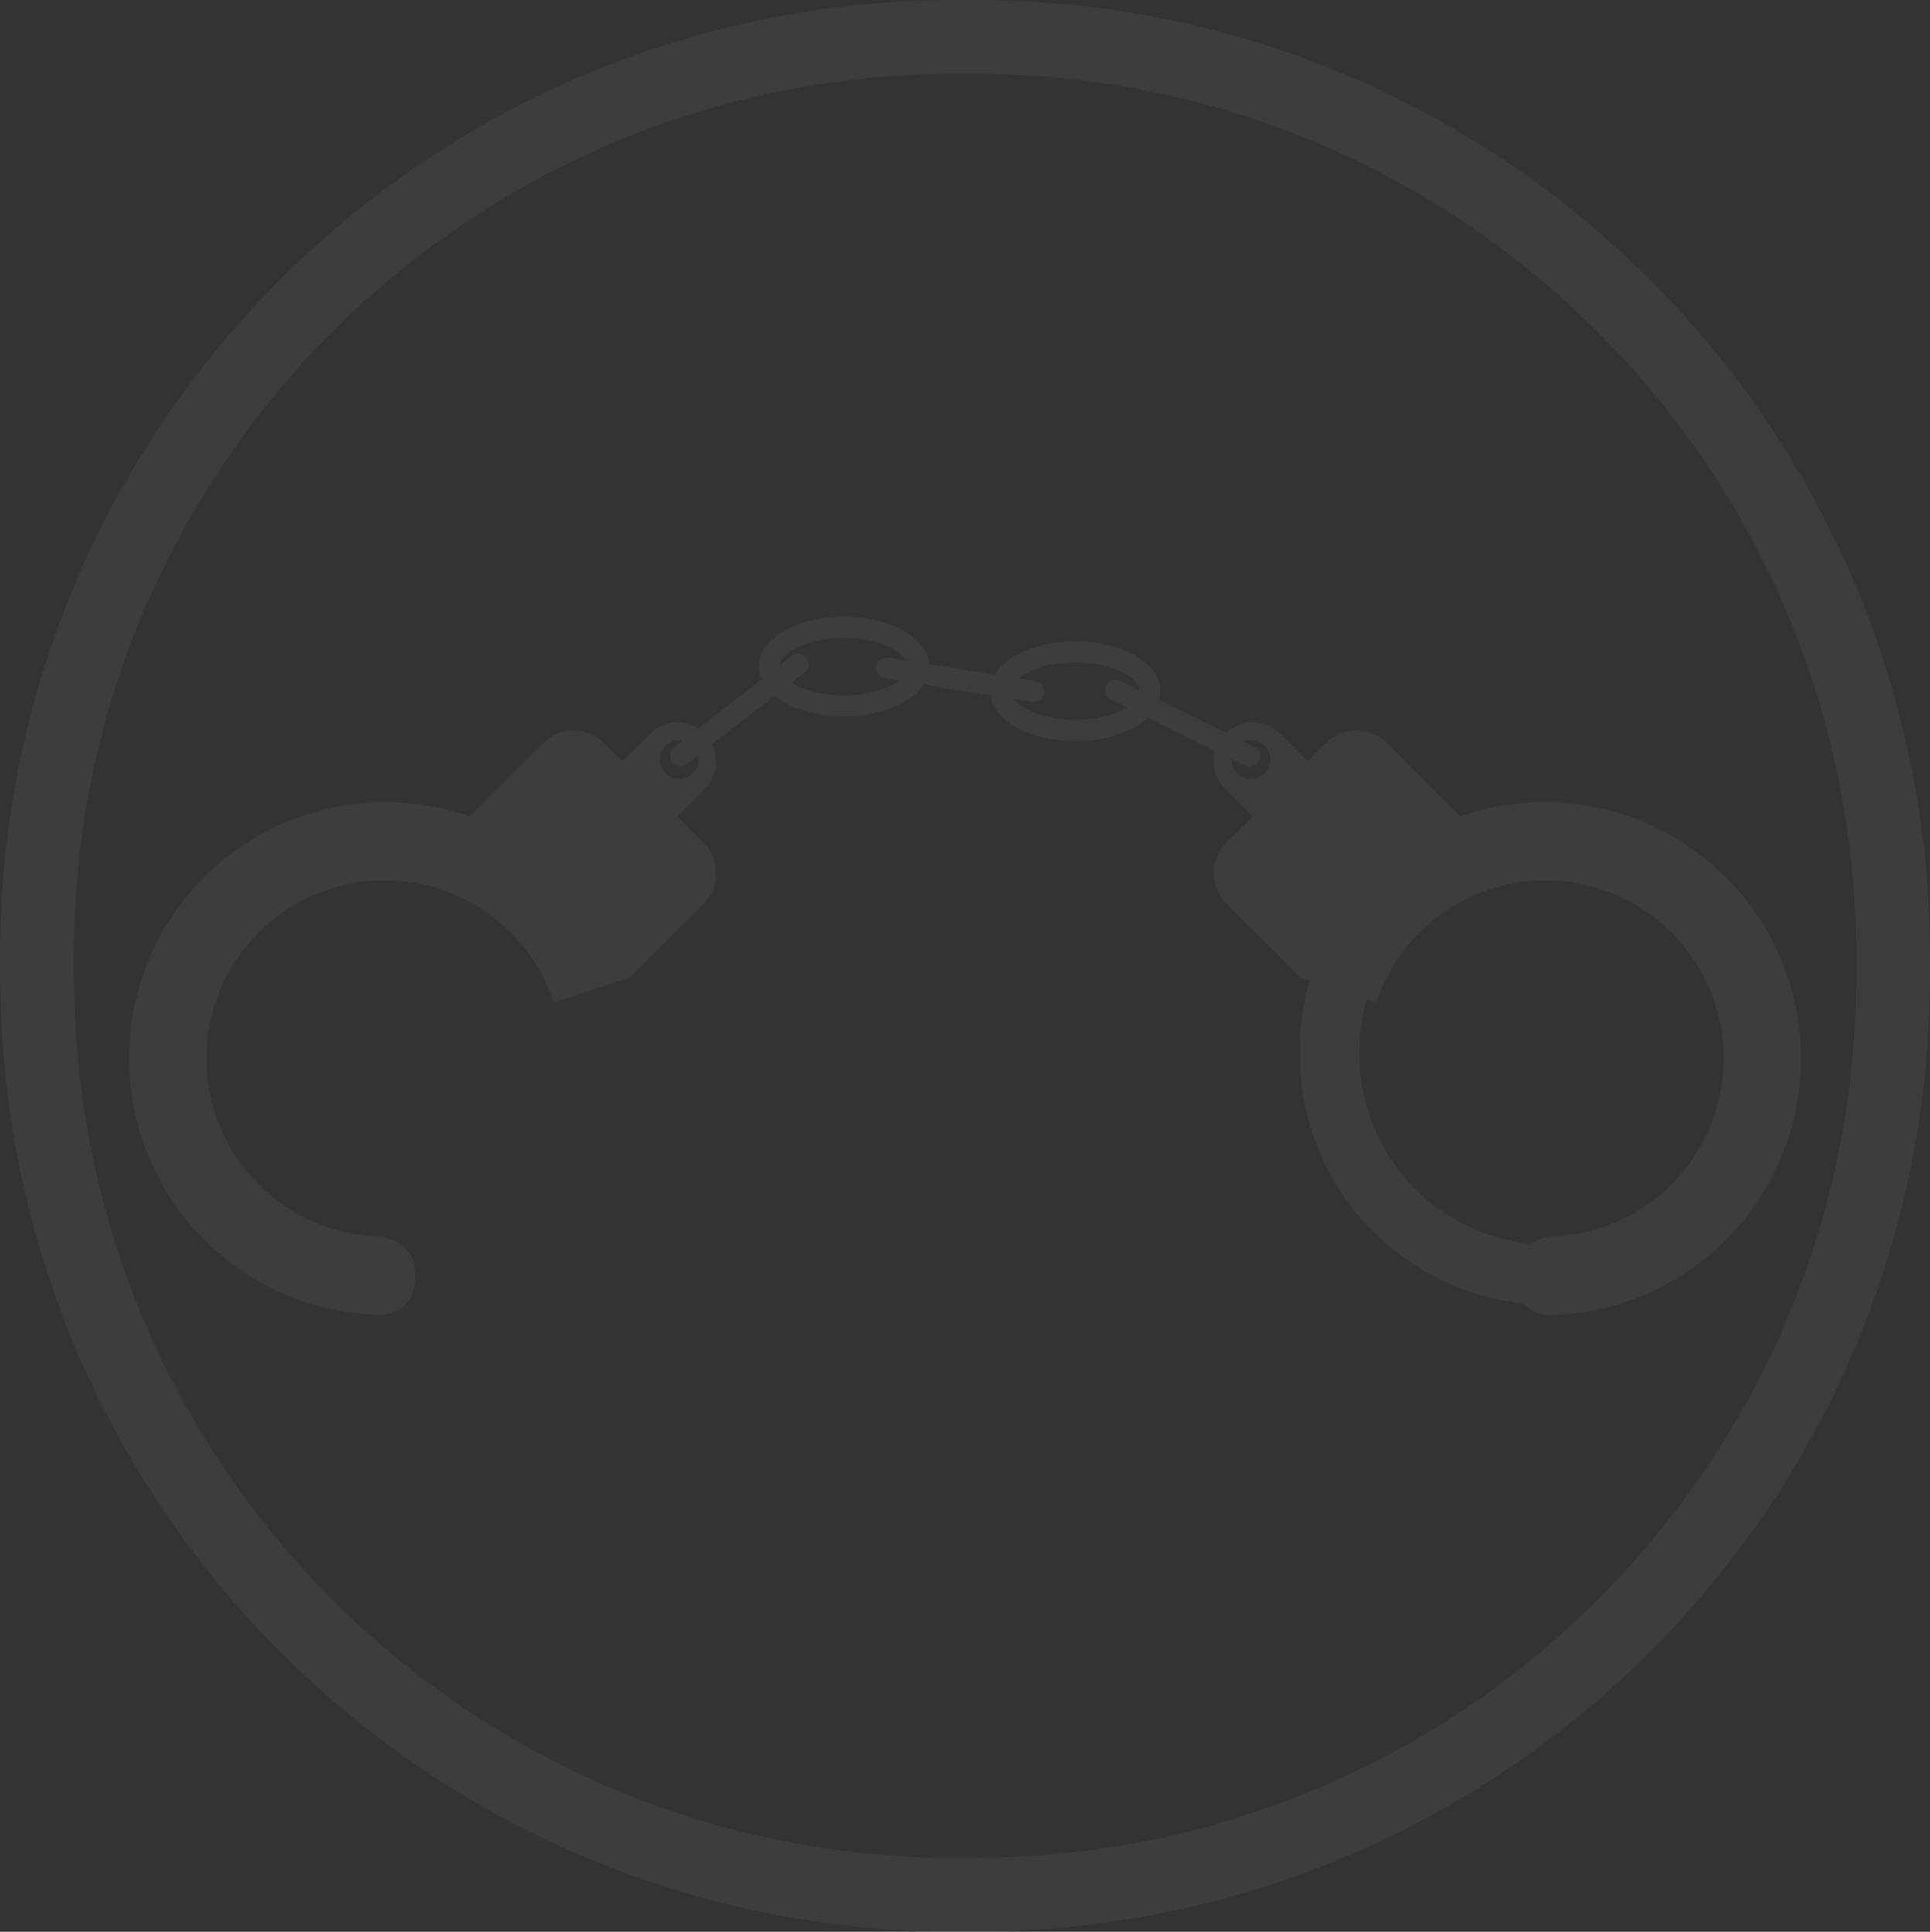 <?xml version="1.0" encoding="UTF-8" standalone="no"?>
<!-- Created with Inkscape (http://www.inkscape.org/) -->

<svg
   width="34.592mm"
   height="34.63mm"
   viewBox="0 0 34.592 34.63"
   version="1.1"
   id="svg2879"
   inkscape:version="1.1.2 (0a00cf5339, 2022-02-04)"
   sodipodi:docname="handcuff.svg"
   xmlns:inkscape="http://www.inkscape.org/namespaces/inkscape"
   xmlns:sodipodi="http://sodipodi.sourceforge.net/DTD/sodipodi-0.dtd"
   xmlns="http://www.w3.org/2000/svg"
   xmlns:svg="http://www.w3.org/2000/svg">
  <rect x="0" y="0" width="34.592" height="34.63" fill="#333333" stroke="none"/>
  <sodipodi:namedview
     id="namedview2881"
     pagecolor="#ffffff"
     bordercolor="#666666"
     borderopacity="1.0"
     inkscape:pageshadow="2"
     inkscape:pageopacity="0.0"
     inkscape:pagecheckerboard="0"
     inkscape:document-units="mm"
     showgrid="false"
     fit-margin-top="0"
     fit-margin-left="0"
     fit-margin-right="0"
     fit-margin-bottom="0"
     inkscape:zoom="6.1656963"
     inkscape:cx="65.442731"
     inkscape:cy="65.442731"
     inkscape:window-width="2486"
     inkscape:window-height="1016"
     inkscape:window-x="74"
     inkscape:window-y="27"
     inkscape:window-maximized="1"
     inkscape:current-layer="layer1" />
  <defs
     id="defs2876" />
  <g
     inkscape:label="Camada 1"
     inkscape:groupmode="layer"
     id="layer1"
     transform="translate(-124.166,-101.626)">
    <path
       d="m 141.629,102.287 h -0.333 c -9.095,0 -16.468,7.373 -16.468,16.468 v 0.371 c 0,0.158 0.007,0.314 0.012,0.471 0.25,8.876 7.519,15.997 16.456,15.997 h 0.333 c 0.343,0 0.683,-0.014 1.021,-0.035 8.619,-0.528 15.446,-7.681 15.446,-16.433 v -0.371 c 0,-9.095 -7.373,-16.468 -16.468,-16.468"
       style="fill:none;fill-opacity:1;fill-rule:nonzero;stroke:#ffffff;stroke-width:1.323;stroke-miterlimit:4;stroke-dasharray:none;stroke-opacity:1;opacity:0.05"
       id="path12" />
    <path
       id="path18"
       style="fill:#ffffff;fill-opacity:1;fill-rule:nonzero;stroke:none;stroke-width:0.035;opacity:0.05"
       d="m 139.29,112.683 c -0.855,0 -1.525,0.392 -1.525,0.891 0,0.08 0.017,0.157 0.05,0.23 l -1.133,0.881 c -0.268,-0.175 -0.631,-0.144 -0.866,0.09 l -0.498,0.499 -0.333,-0.333 c -0.298,-0.298 -0.782,-0.298 -1.08,0 l -1.32,1.319 c -1.612,-0.558 -3.471,-0.198 -4.758,1.089 -1.796,1.796 -1.796,4.708 0,6.504 0.869,0.869 2.001,1.318 3.14,1.346 0,0 0.625,0.027 0.643,-0.688 0.019,-0.651 -0.622,-0.716 -0.622,-0.716 -0.793,-0.018 -1.581,-0.329 -2.186,-0.935 -1.247,-1.247 -1.247,-3.269 0,-4.517 1.247,-1.247 3.27,-1.247 4.517,0 0.365,0.365 0.623,0.795 0.774,1.254 l 1.352,-0.442 1.336,-1.336 c 0.298,-0.298 0.298,-0.782 0,-1.08 l -0.476,-0.476 0.498,-0.499 c 0.216,-0.216 0.259,-0.538 0.13,-0.796 l 1.116,-0.868 c 0.274,0.224 0.724,0.368 1.241,0.368 0.661,0 1.21,-0.234 1.426,-0.571 l 1.204,0.191 c 0.06,0.465 0.706,0.821 1.52,0.821 0.555,0 1.031,-0.165 1.298,-0.417 l 1.208,0.594 c -0.067,0.233 -0.008,0.495 0.176,0.679 l 0.498,0.499 -0.476,0.476 c -0.298,0.298 -0.298,0.782 0,1.08 l 1.336,1.336 0.156,0.051 c -0.441,1.562 -0.066,3.29 1.138,4.493 0.738,0.738 1.69,1.183 2.703,1.293 0.191,0.219 0.481,0.207 0.481,0.207 1.139,-0.028 2.27,-0.476 3.14,-1.346 1.796,-1.796 1.796,-4.708 0,-6.504 -1.287,-1.287 -3.146,-1.647 -4.758,-1.089 l -1.319,-1.319 c -0.298,-0.298 -0.782,-0.298 -1.08,0 l -0.333,0.333 -0.498,-0.499 c -0.265,-0.265 -0.693,-0.269 -0.964,-0.012 l -1.203,-0.592 c 0.015,-0.051 0.023,-0.103 0.023,-0.157 0,-0.5 -0.669,-0.891 -1.524,-0.891 -0.676,0 -1.236,0.245 -1.441,0.594 l -1.186,-0.187 c -0.038,-0.479 -0.693,-0.847 -1.522,-0.847 z m 0,0.376 c 0.561,0 1.001,0.198 1.118,0.408 l -0.325,-0.051 c -0.102,-0.016 -0.198,0.054 -0.214,0.156 -0.016,0.102 0.054,0.199 0.156,0.214 l 0.25,0.04 c -0.197,0.149 -0.556,0.265 -0.985,0.265 -0.395,0 -0.731,-0.098 -0.935,-0.229 l 0.232,-0.18 c 0.082,-0.064 0.097,-0.182 0.033,-0.264 -0.064,-0.082 -0.182,-0.096 -0.264,-0.033 l -0.214,0.166 c 0.03,-0.237 0.511,-0.492 1.148,-0.492 z m 4.15,0.44 c 0.642,0 1.126,0.259 1.148,0.498 l -0.343,-0.168 c -0.093,-0.046 -0.205,-0.007 -0.251,0.086 -0.046,0.093 -0.008,0.205 0.085,0.251 l 0.286,0.141 c -0.205,0.129 -0.536,0.224 -0.926,0.224 -0.535,0 -0.96,-0.18 -1.1,-0.379 l 0.327,0.052 c 0.102,0.016 0.199,-0.054 0.215,-0.156 0.016,-0.102 -0.054,-0.199 -0.156,-0.215 l -0.299,-0.047 c 0.19,-0.159 0.563,-0.286 1.013,-0.286 z m -7.1,1.391 c 0.023,0 0.046,0.003 0.069,0.007 l -0.164,0.128 c -0.082,0.064 -0.097,0.182 -0.033,0.264 0.064,0.082 0.182,0.097 0.264,0.033 l 0.204,-0.159 c 0.025,0.113 -0.005,0.235 -0.093,0.323 -0.136,0.136 -0.357,0.136 -0.494,0 -0.136,-0.136 -0.136,-0.357 0,-0.494 0.068,-0.068 0.157,-0.102 0.246,-0.102 z m 10.245,0 c 0.089,0 0.178,0.034 0.246,0.102 0.136,0.137 0.136,0.357 0,0.494 -0.136,0.136 -0.357,0.136 -0.494,0 -0.071,-0.071 -0.105,-0.166 -0.101,-0.259 l 0.243,0.119 c 0.093,0.046 0.205,0.008 0.251,-0.085 0.046,-0.093 0.008,-0.206 -0.085,-0.251 l -0.191,-0.094 c 0.042,-0.017 0.086,-0.025 0.13,-0.025 z m 5.279,2.517 c 0.817,0 1.635,0.312 2.259,0.936 1.247,1.247 1.247,3.269 0,4.517 -0.605,0.605 -1.394,0.917 -2.187,0.935 0,0 -0.175,0.019 -0.34,0.129 -0.775,-0.084 -1.502,-0.421 -2.064,-0.983 -0.909,-0.909 -1.197,-2.212 -0.876,-3.4 l 0.176,0.057 c 0.151,-0.458 0.409,-0.889 0.774,-1.254 0.624,-0.624 1.441,-0.936 2.258,-0.936 z" />
  </g>
</svg>
